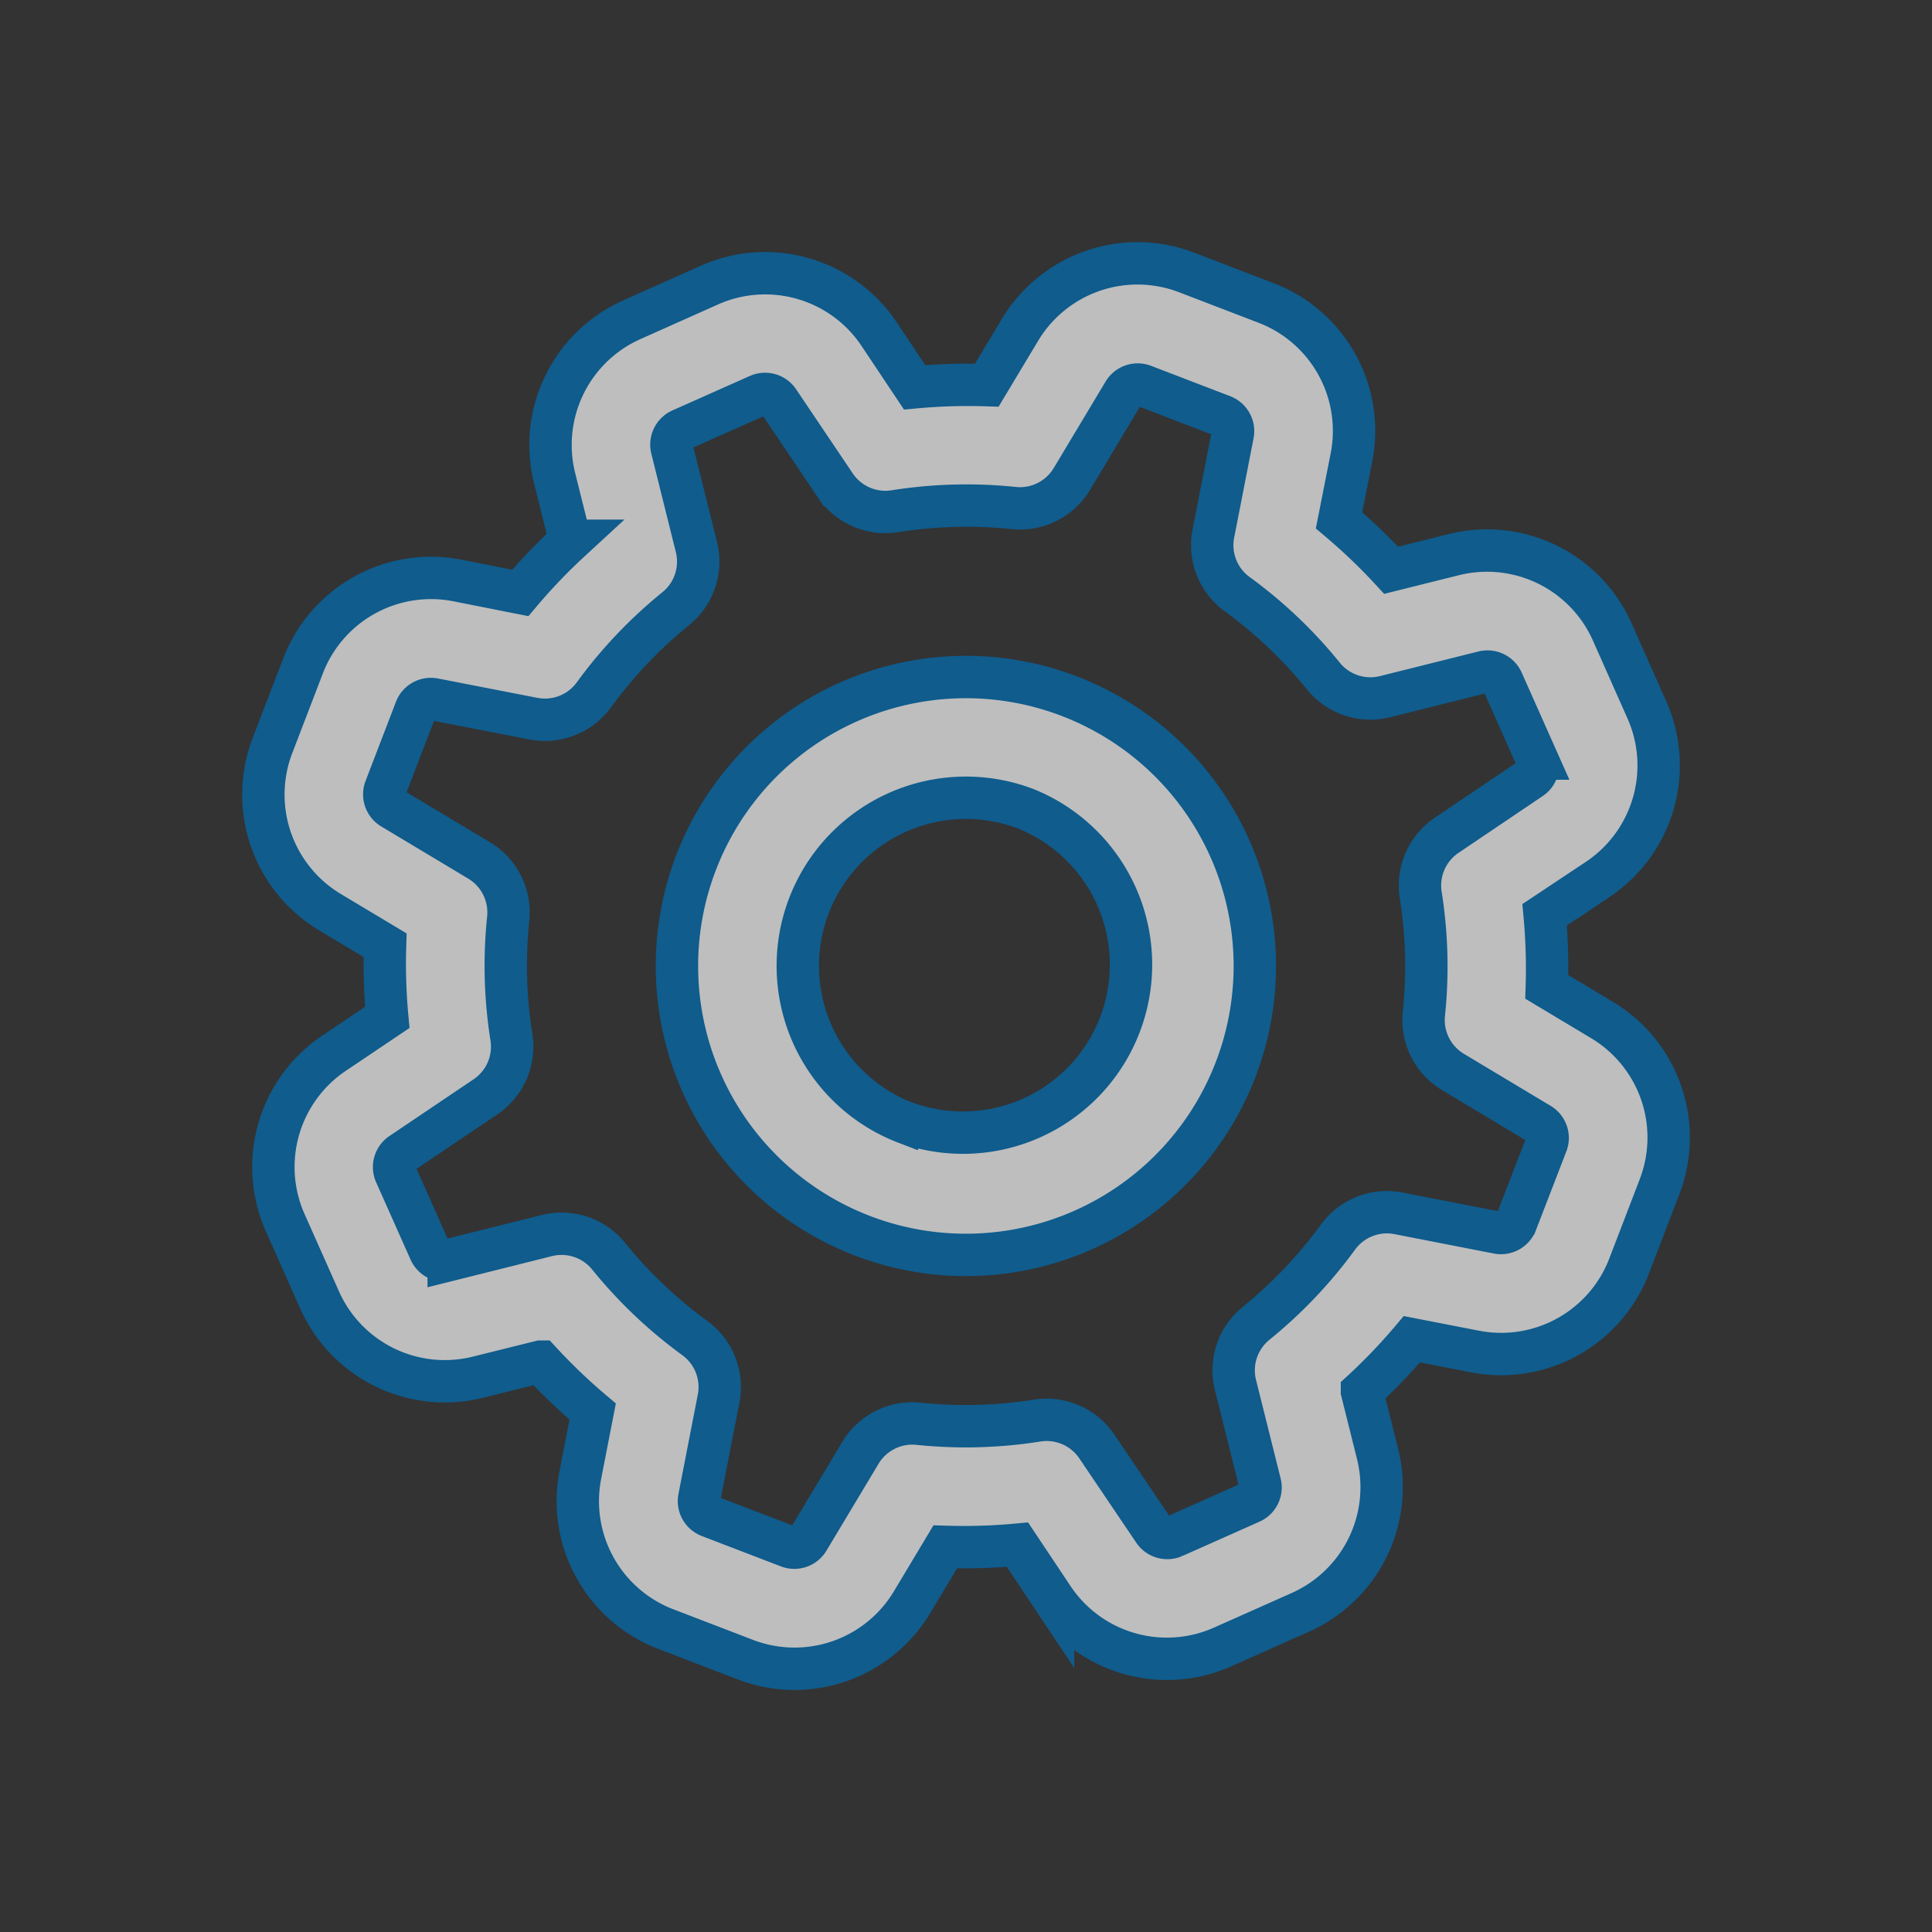 <svg xmlns="http://www.w3.org/2000/svg" width="31.908" height="31.91" viewBox="0 0 31.908 31.91"><rect x="0" y="0" width="31.908" height="31.91" fill="#333333" stroke="none"/><defs><style>.a{opacity:0.7;}.b{fill:#fafafa;stroke:#006db4;stroke-width:0.7px;}</style></defs><g transform="translate(-298.548 -743.548)"><g class="a" transform="translate(307.601 744) rotate(21)"><path class="b" d="M221.812,9.067l-1.045-.183a9.561,9.561,0,0,0-.461-1.1l.615-.866a2.263,2.263,0,0,0-.253-2.9l-.99-.992a2.264,2.264,0,0,0-2.907-.254l-.869.609a9.537,9.537,0,0,0-1.1-.461l-.18-1.04A2.263,2.263,0,0,0,212.387,0h-1.4a2.263,2.263,0,0,0-2.232,1.875l-.184,1.045a9.537,9.537,0,0,0-1.1.461l-.869-.615a2.263,2.263,0,0,0-2.9.253l-.988.99a2.264,2.264,0,0,0-.254,2.907l.609.869a9.534,9.534,0,0,0-.461,1.1l-1.041.18A2.263,2.263,0,0,0,199.69,11.3v1.4a2.263,2.263,0,0,0,1.874,2.234l1.044.183a9.54,9.54,0,0,0,.461,1.1l-.61.869a2.264,2.264,0,0,0,.251,2.9l.988.988a2.263,2.263,0,0,0,2.9.253l.871-.609a9.569,9.569,0,0,0,1.1.461l.184,1.045A2.263,2.263,0,0,0,210.993,24h1.4a2.263,2.263,0,0,0,2.23-1.878l.183-1.044a9.536,9.536,0,0,0,1.1-.461l.866.613a2.263,2.263,0,0,0,2.907-.254l.989-.989a2.264,2.264,0,0,0,.254-2.9l-.611-.872a9.573,9.573,0,0,0,.461-1.1l1.045-.184a2.263,2.263,0,0,0,1.871-2.229V11.3A2.263,2.263,0,0,0,221.812,9.067Zm-.123,3.633a.268.268,0,0,1-.222.264l-1.647.289a1,1,0,0,0-.792.725,7.556,7.556,0,0,1-.752,1.813,1,1,0,0,0,.048,1.076l.961,1.371a.268.268,0,0,1-.03.344l-.988.988a.268.268,0,0,1-.342.025l-1.373-.96a1,1,0,0,0-1.076-.048,7.548,7.548,0,0,1-1.813.752,1,1,0,0,0-.722.794l-.289,1.647a.268.268,0,0,1-.264.222h-1.4a.268.268,0,0,1-.264-.222l-.29-1.647a1,1,0,0,0-.725-.792,7.561,7.561,0,0,1-1.813-.752,1,1,0,0,0-1.076.048l-1.367.959a.268.268,0,0,1-.344-.03l-.988-.988a.268.268,0,0,1-.03-.344l.961-1.371a1,1,0,0,0,.048-1.076,7.541,7.541,0,0,1-.752-1.813,1,1,0,0,0-.794-.721l-1.647-.289a.268.268,0,0,1-.222-.264V11.3a.268.268,0,0,1,.222-.264l1.647-.29a1,1,0,0,0,.792-.725,7.548,7.548,0,0,1,.752-1.813,1,1,0,0,0-.048-1.076l-.959-1.37a.268.268,0,0,1,.03-.344l.989-.989a.268.268,0,0,1,.344-.03l1.37.961a1,1,0,0,0,1.076.048,7.548,7.548,0,0,1,1.813-.752,1,1,0,0,0,.725-.792l.289-1.647A.268.268,0,0,1,210.99,2h1.4a.268.268,0,0,1,.264.222l.289,1.647a1,1,0,0,0,.725.792,7.541,7.541,0,0,1,1.813.752,1,1,0,0,0,1.076-.048l1.371-.961a.268.268,0,0,1,.344.03l.989.989a.268.268,0,0,1,.027.341l-.961,1.373a1,1,0,0,0-.048,1.076,7.556,7.556,0,0,1,.752,1.813,1,1,0,0,0,.792.725l1.647.289a.268.268,0,0,1,.222.264Z" transform="translate(-199.69 0)"/></g><g class="a" transform="translate(311.757 753.337) rotate(21)"><path class="b" d="M298.5,94.05a4.772,4.772,0,1,0,4.772,4.772A4.772,4.772,0,0,0,298.5,94.05Zm0,7.547a2.776,2.776,0,0,1,0-5.553v0a2.775,2.775,0,0,1,0,5.549Z" transform="translate(-293.73 -94.05)"/></g></g></svg>